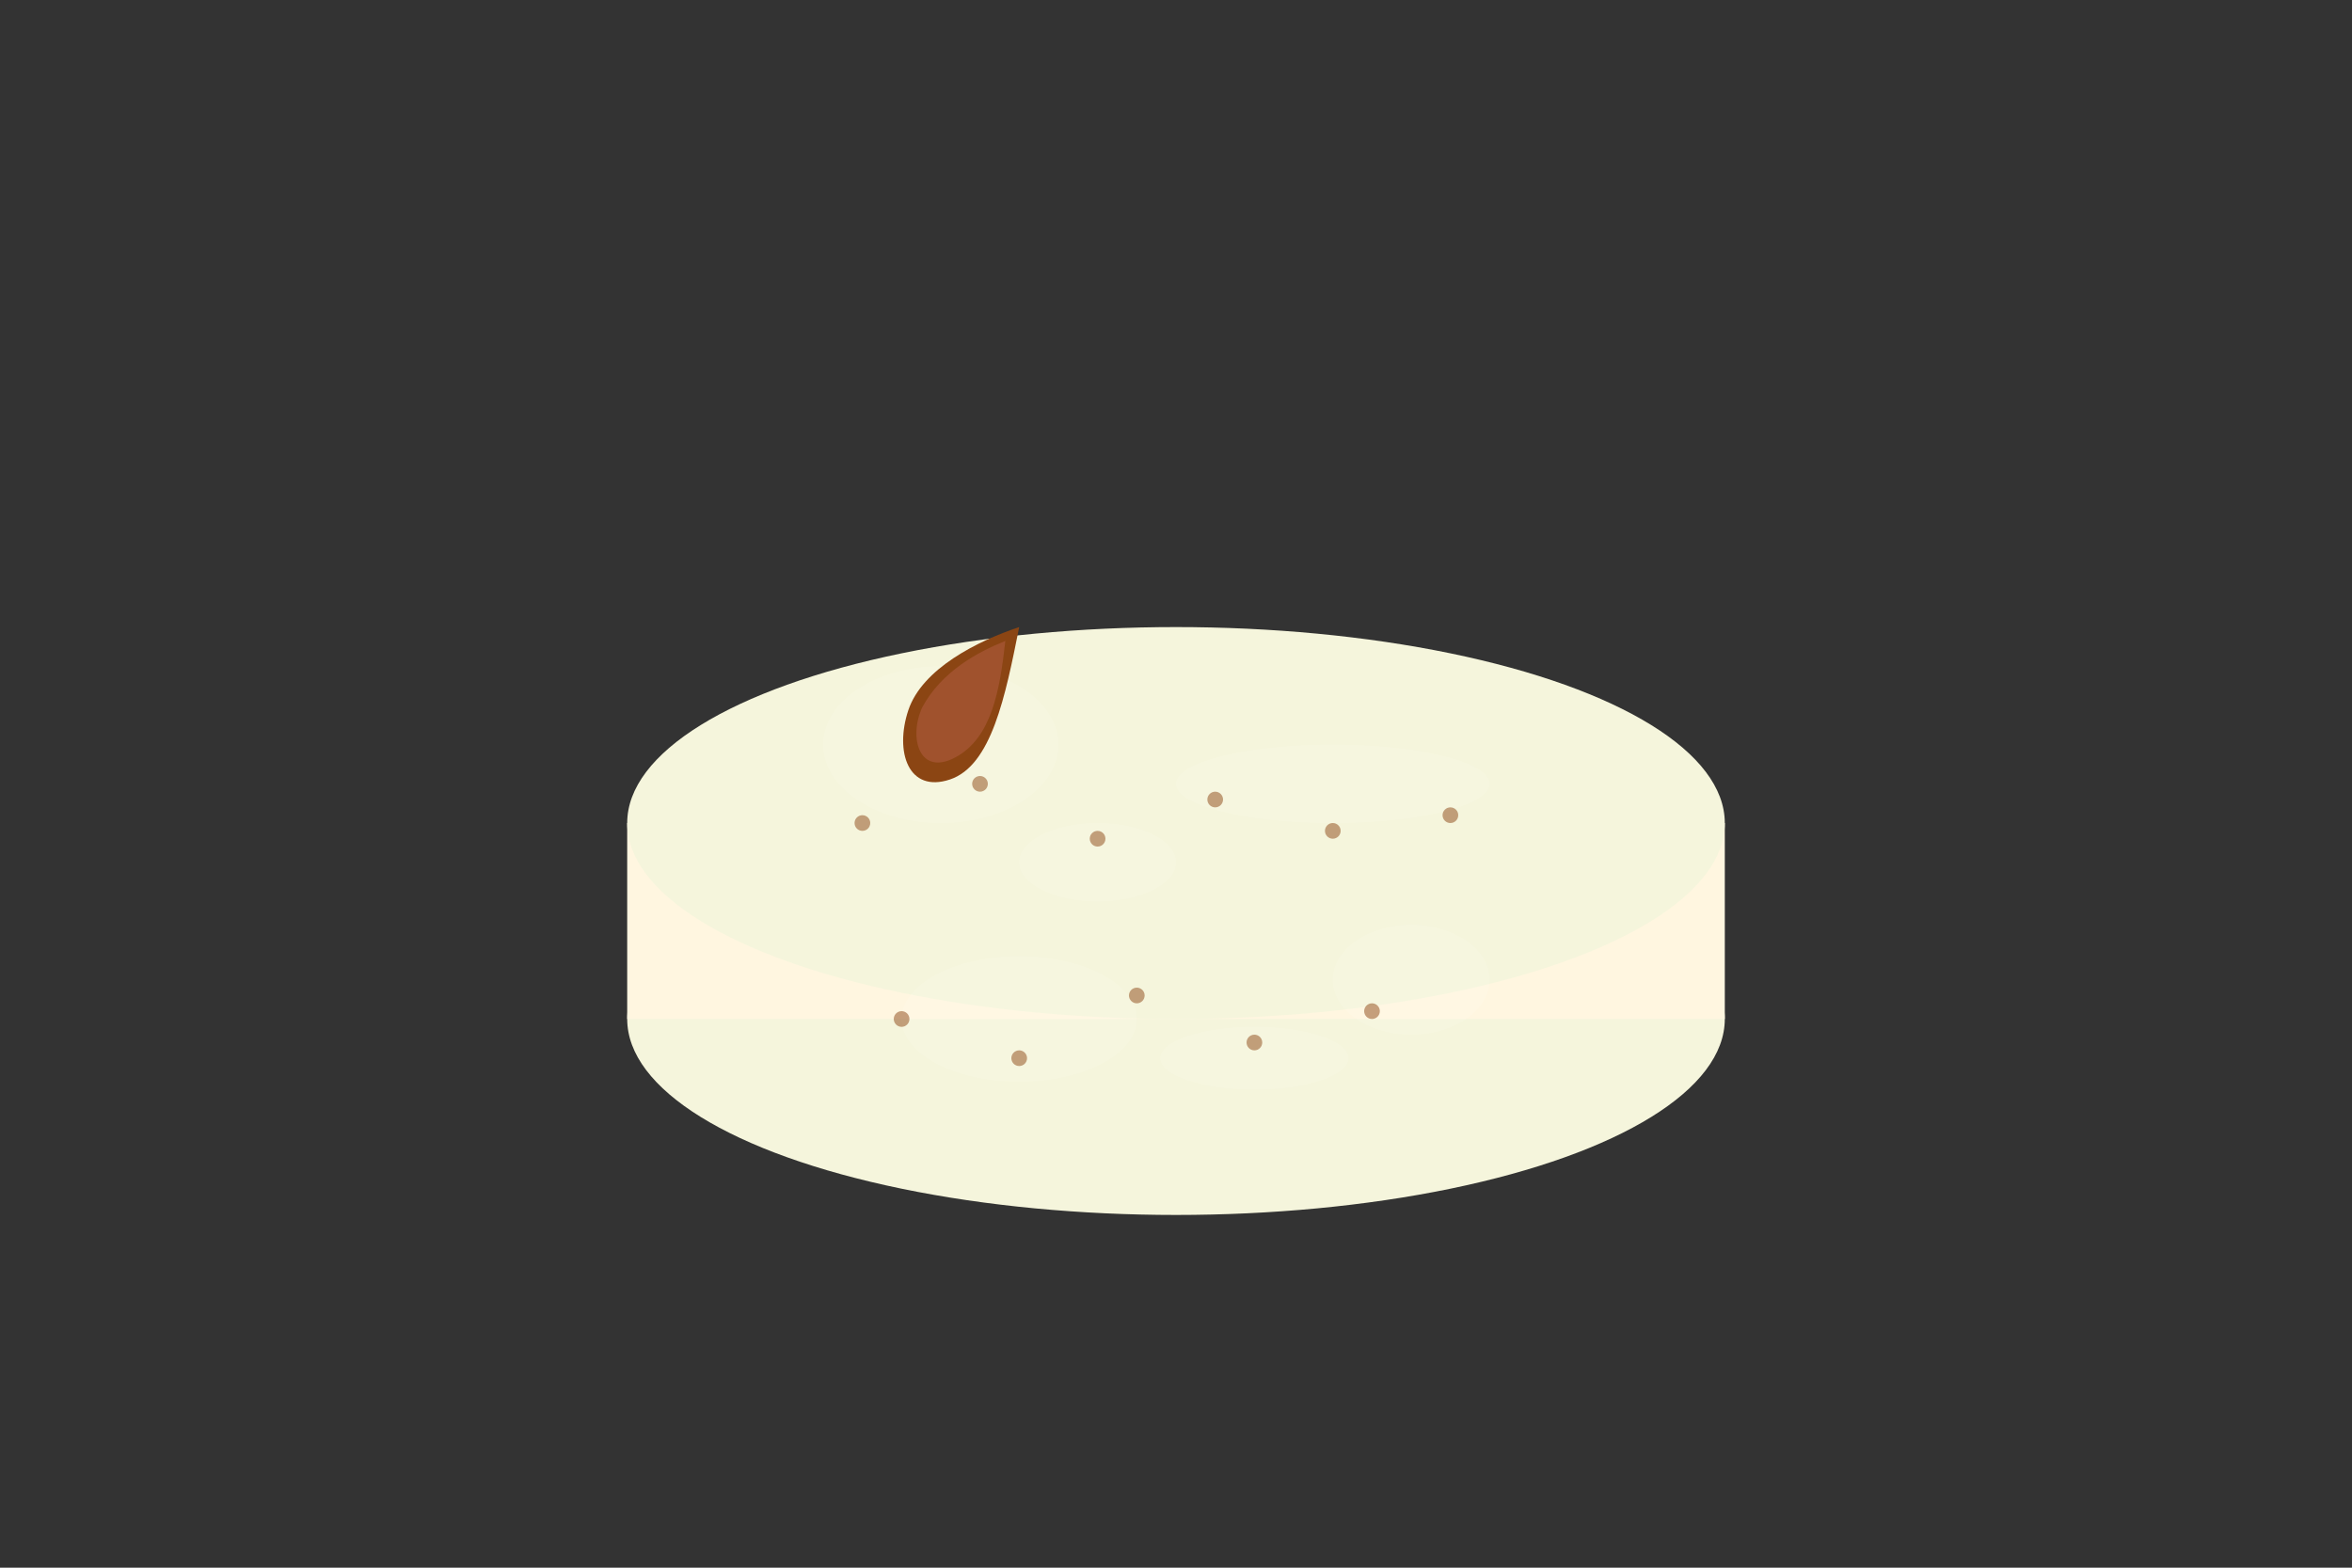 <?xml version="1.0" encoding="UTF-8" standalone="no"?>
<svg width="300" height="200" viewBox="0 0 300 200" xmlns="http://www.w3.org/2000/svg">
  <rect x="0" y="0" width="300" height="200" fill="#333333" stroke="none"/>
  <!-- Macaron Bottom -->
  <ellipse cx="150" cy="130" rx="70" ry="25" fill="#F5F5DC" />
  
  <!-- Macaron Filling -->
  <rect x="80" y="105" width="140" height="25" fill="#FFF6E0" />
  
  <!-- Macaron Top -->
  <ellipse cx="150" cy="105" rx="70" ry="25" fill="#F5F5DC" />
  
  <!-- Texture Details for Top -->
  <g opacity="0.1">
    <ellipse cx="120" cy="95" rx="15" ry="10" fill="white" />
    <ellipse cx="170" cy="100" rx="20" ry="5" fill="white" />
    <ellipse cx="140" cy="110" rx="10" ry="5" fill="white" />
  </g>
  
  <!-- Texture Details for Bottom -->
  <g opacity="0.1">
    <ellipse cx="130" cy="130" rx="15" ry="8" fill="white" />
    <ellipse cx="180" cy="125" rx="10" ry="7" fill="white" />
    <ellipse cx="160" cy="135" rx="12" ry="4" fill="white" />
  </g>
  
  <!-- Small vanilla specks -->
  <g fill="#8B4513" opacity="0.5">
    <circle cx="110" cy="105" r="1" />
    <circle cx="125" cy="100" r="1" />
    <circle cx="140" cy="107" r="1" />
    <circle cx="155" cy="102" r="1" />
    <circle cx="170" cy="106" r="1" />
    <circle cx="185" cy="104" r="1" />
    
    <circle cx="115" cy="130" r="1" />
    <circle cx="130" cy="135" r="1" />
    <circle cx="145" cy="127" r="1" />
    <circle cx="160" cy="133" r="1" />
    <circle cx="175" cy="129" r="1" />
  </g>
  
  <!-- Vanilla bean illustration -->
  <g transform="translate(130, 80) scale(0.5) rotate(45)">
    <path d="M0,0 C10,15 20,30 15,40 C10,50 0,45 -5,35 C-10,25 -5,10 0,0 Z" fill="#8B4513" />
    <path d="M0,5 C8,15 15,25 12,35 C9,45 0,40 -3,32 C-6,22 -3,12 0,5 Z" fill="#A0522D" />
  </g>
</svg>